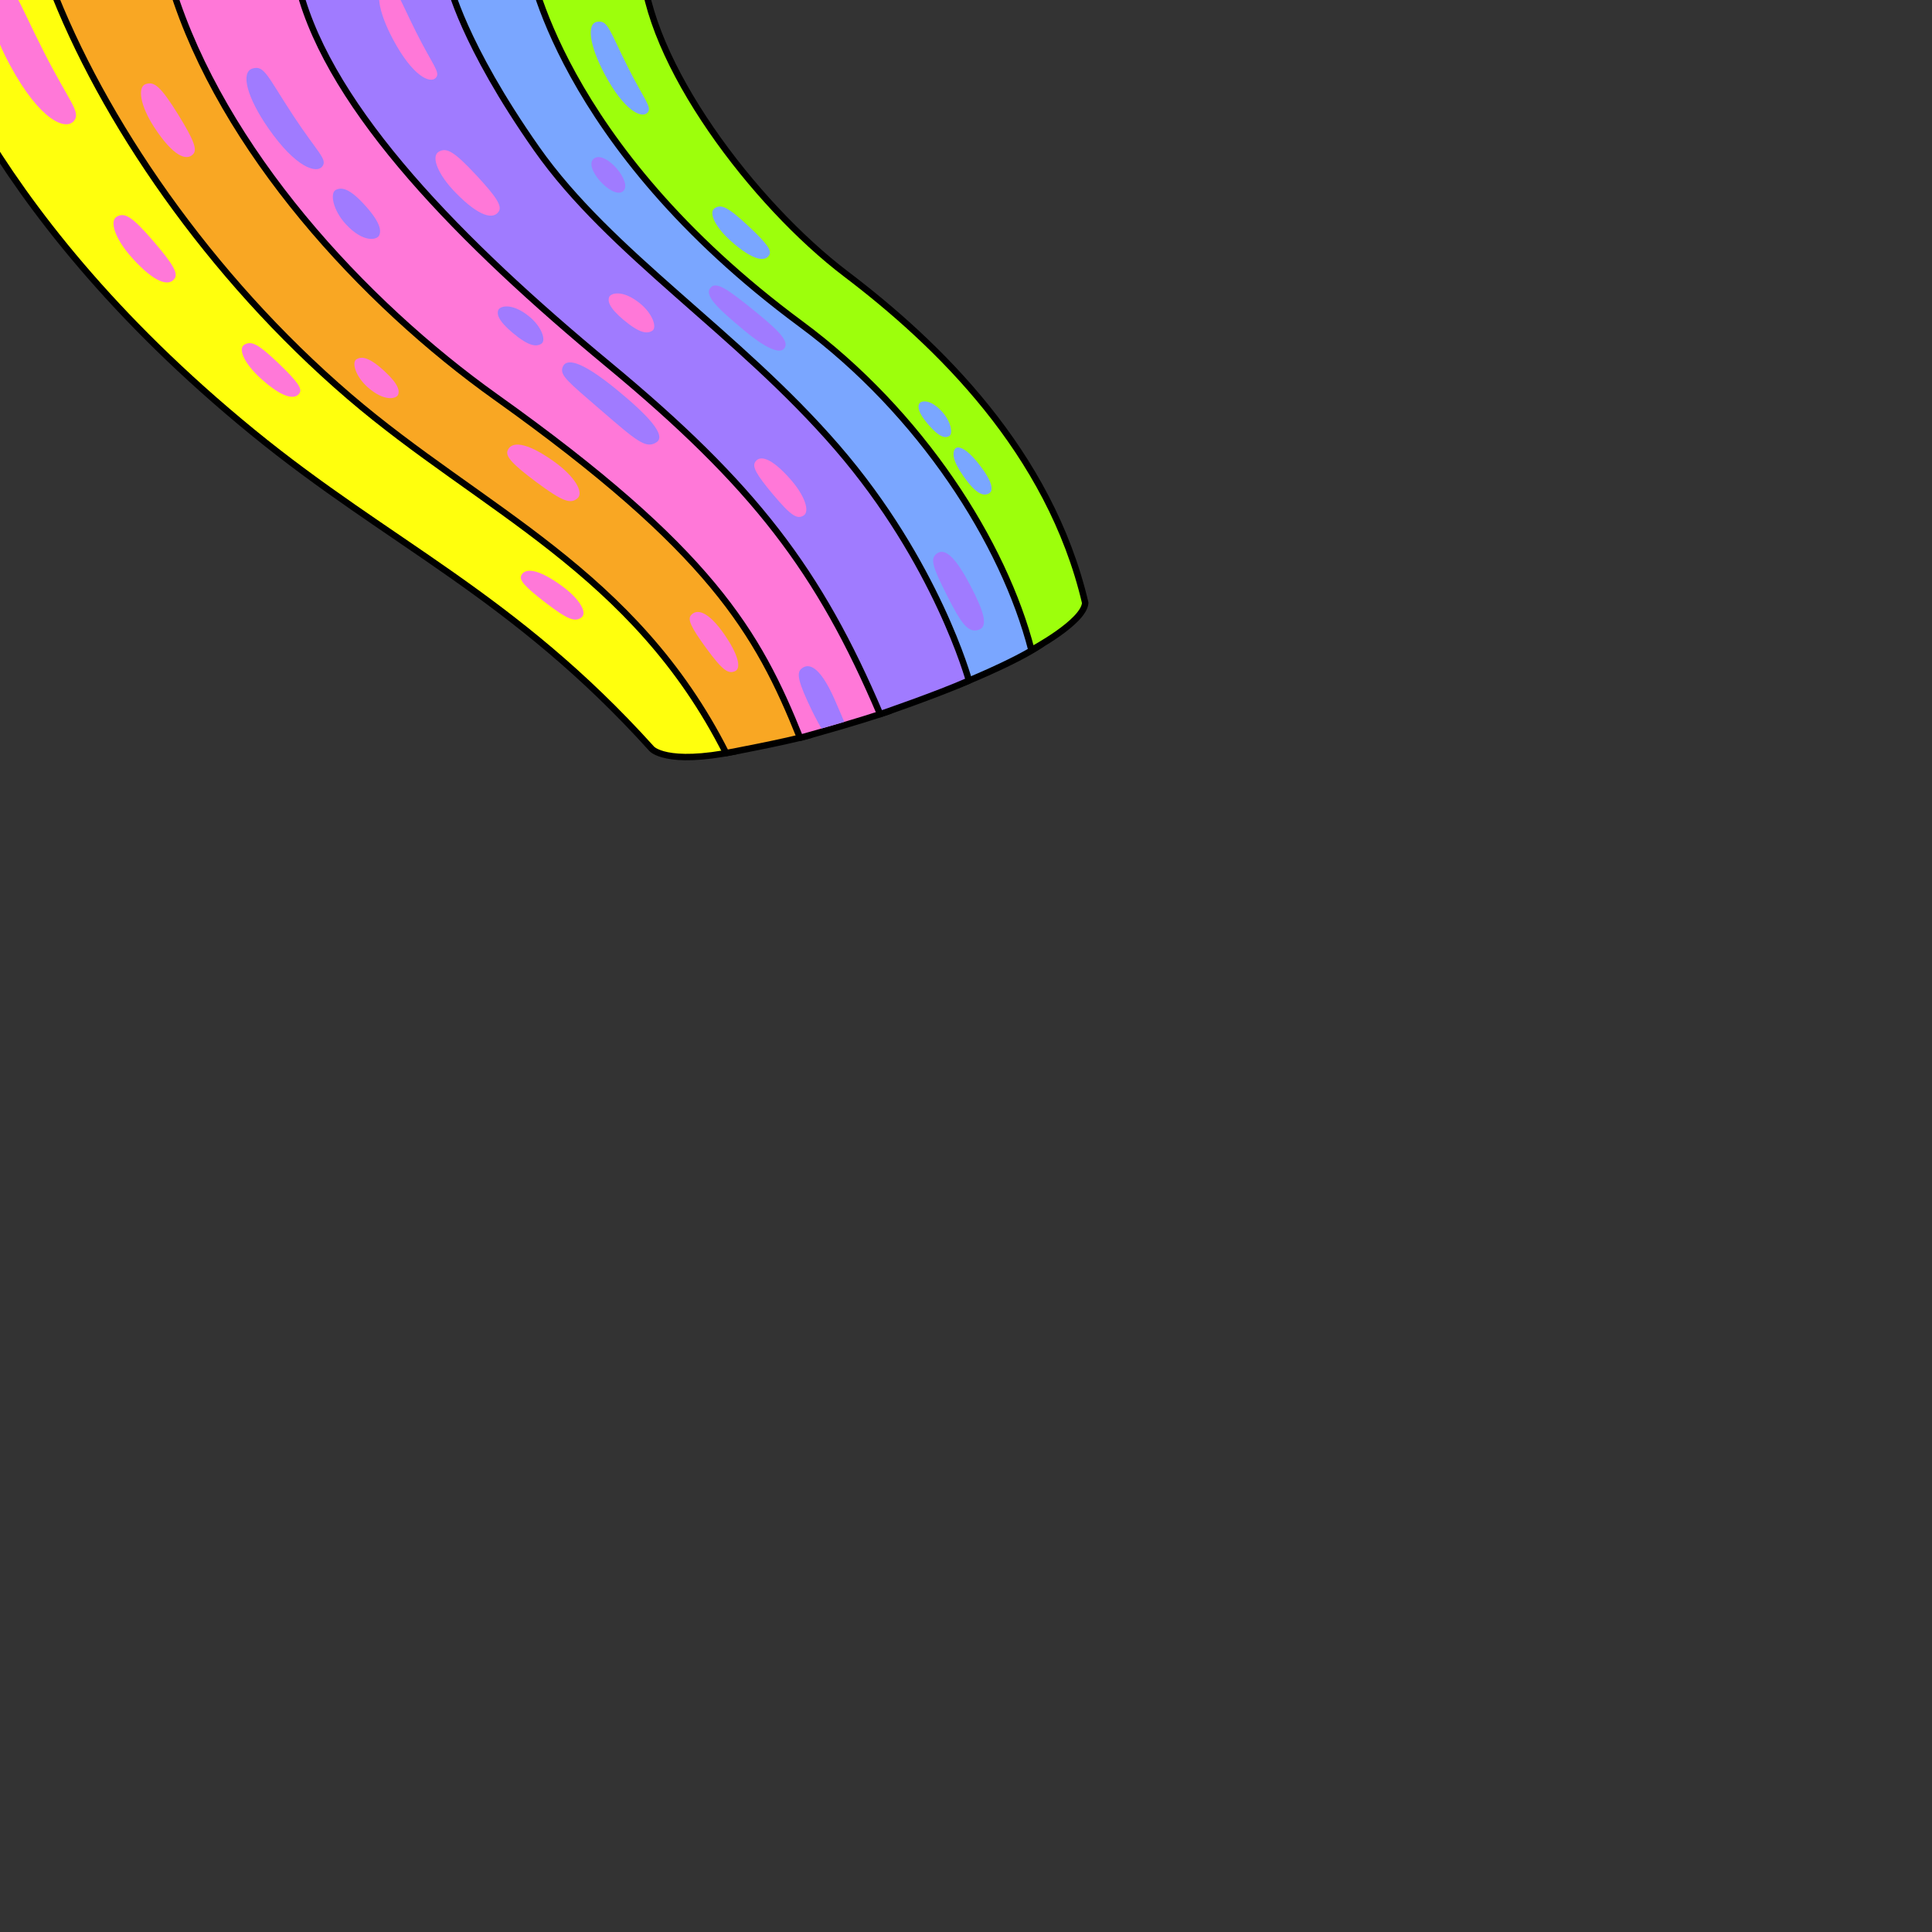 <?xml version="1.0" encoding="UTF-8"?>
<svg id="uuid-fcd1b343-4137-4a54-ba63-47c2bbb931b3" data-name="COCOBAY" xmlns="http://www.w3.org/2000/svg" xmlns:xlink="http://www.w3.org/1999/xlink" viewBox="0 0 600 600">
  <rect x="0" y="0" width="600" height="600" fill="#333333" stroke="none"/>
  <defs>
    <style>
      .uuid-94ed70d7-8281-456b-8184-d99d6cbc557a, .uuid-bc11cba2-97a4-41fb-9b04-94fb70f21d2f, .uuid-f69305bf-ad5c-4f68-8345-dfe9c021b58b, .uuid-4ebfb101-d8b4-437b-b1e3-c94f059e1c9d, .uuid-b47c0445-4cce-48ca-8b56-6d76e5f8c74b, .uuid-813d60fe-1360-4580-ab26-e7ac390fc45e {
        stroke: #000;
        stroke-linecap: round;
        stroke-linejoin: round;
        stroke-width: 2px;
      }

      .uuid-94ed70d7-8281-456b-8184-d99d6cbc557a, .uuid-43afcc40-e58c-4d73-bba8-3686b6c46996 {
        fill: #ff78d8;
      }

      .uuid-bc11cba2-97a4-41fb-9b04-94fb70f21d2f, .uuid-48927313-a5a9-4227-9337-e3aad9ad3cc2 {
        fill: #a07bff;
      }

      .uuid-b755ebcc-b2be-4134-b2e8-0a00b1e85844, .uuid-4ebfb101-d8b4-437b-b1e3-c94f059e1c9d {
        fill: #7aa6ff;
      }

      .uuid-f69305bf-ad5c-4f68-8345-dfe9c021b58b {
        fill: #9dff0c;
      }

      .uuid-e26a5799-5055-4186-8b28-2b43b0f01979 {
        fill: none;
      }

      .uuid-a145e39a-7948-4f17-8c2b-02e159515292 {
        clip-path: url(#uuid-4fecca01-a7c5-4543-803b-4677576acf2f);
      }

      .uuid-b47c0445-4cce-48ca-8b56-6d76e5f8c74b {
        fill: #f9a723;
      }

      .uuid-813d60fe-1360-4580-ab26-e7ac390fc45e {
        fill: #ffff0d;
      }
    </style>
    <clipPath id="uuid-4fecca01-a7c5-4543-803b-4677576acf2f">
      <rect class="uuid-e26a5799-5055-4186-8b28-2b43b0f01979" x="0" y="0" width="356.766" height="259.02"/>
    </clipPath>
  </defs>
  <g id="uuid-e7813b6f-2e9c-4ced-a089-4ee6c80ec3de" data-name="HATS B">
    <g id="uuid-a396a31d-4a55-404b-af28-89c8152d84a8" data-name="Capa 33">
      <g class="uuid-a145e39a-7948-4f17-8c2b-02e159515292">
        <g>
          <g>
            <path class="uuid-813d60fe-1360-4580-ab26-e7ac390fc45e" d="M21.844-3.162H-25.616S-9.064,62.703,78.474,134.232c42.587,34.799,80.899,50.61,123.895,98.287,0,0,4.354,5.257,26.049,.811,0,0-11.338-27.927-32.911-47.67s-59.056-42.394-92.225-73.136S42.339,39.715,21.844-3.162Z"/>
            <g>
              <path class="uuid-43afcc40-e58c-4d73-bba8-3686b6c46996" d="M41.059,80.137c-5.402-5.988-7.196-11.598-4.725-12.892,2.411-1.263,4.561-.2,11.44,7.82,6.145,7.164,7.536,9.844,6.469,11.416-1.705,2.511-6.01,1.607-13.183-6.344Z"/>
              <path class="uuid-43afcc40-e58c-4d73-bba8-3686b6c46996" d="M80.874,117.433c-5.157-4.706-7.057-9.255-4.91-10.43,2.096-1.147,4.079-.362,10.666,5.955,5.884,5.643,7.271,7.794,6.396,9.137-1.398,2.145-5.306,1.586-12.152-4.662Z"/>
              <path class="uuid-43afcc40-e58c-4d73-bba8-3686b6c46996" d="M174.493,181.965c5.638,4.117,8.022,8.433,6.015,9.834-1.959,1.368-4.016,.804-11.251-4.759-6.463-4.97-8.076-6.957-7.352-8.387,1.156-2.284,5.101-2.154,12.588,3.312Z"/>
              <path class="uuid-43afcc40-e58c-4d73-bba8-3686b6c46996" d="M3.114,20.255C-3.946,7.185-5.684-3.54-.674-4.724c4.89-1.156,5.53,3.592,14.345,20.935,7.875,15.492,11.505,18.58,9.33,21.299-2.506,3.132-10.512,.098-19.887-17.255Z"/>
            </g>
          </g>
          <g>
            <path class="uuid-b47c0445-4cce-48ca-8b56-6d76e5f8c74b" d="M15.642-5.049c15.91,41.858,49.218,90.811,92.904,128.25,41.086,35.211,88.364,54.1,116.954,110.684,0,0,18.652-3.479,26.115-5.61,0,0-3.794-28.65-36.962-60.2s-57.66-44.674-87.886-73.034S69.497,33.782,58.075-6.667L15.642-5.049Z"/>
            <g>
              <path class="uuid-43afcc40-e58c-4d73-bba8-3686b6c46996" d="M114.228,120.289c-3.899-3.445-5.072-7.85-3.485-8.751,1.548-.879,3.805-.78,8.789,3.849,4.452,4.135,4.545,6.097,4.106,7.193-.507,1.263-4.232,2.283-9.409-2.291Z"/>
              <path class="uuid-43afcc40-e58c-4d73-bba8-3686b6c46996" d="M47.934,39.58c-4.416-6.749-5.323-12.568-2.683-13.466,2.577-.877,4.537,.505,10.099,9.489,4.968,8.025,5.93,10.887,4.633,12.276-2.071,2.218-6.186,.662-12.049-8.299Z"/>
              <path class="uuid-43afcc40-e58c-4d73-bba8-3686b6c46996" d="M171.895,143.219c6.58,4.664,9.554,9.747,7.426,11.55-2.077,1.759-4.407,1.19-12.871-5.134-7.56-5.649-9.504-7.962-8.805-9.729,1.116-2.822,5.514-2.88,14.25,3.313Z"/>
              <path class="uuid-43afcc40-e58c-4d73-bba8-3686b6c46996" d="M225.151,197.297c3.829,5.598,5.272,10.21,3.125,11.145-2.097,.912-3.825-.117-9.062-7.296-4.678-6.413-5.67-8.756-4.676-10.012,1.586-2.006,5.106-1.89,10.614,6.163Z"/>
            </g>
          </g>
          <g>
            <path class="uuid-94ed70d7-8281-456b-8184-d99d6cbc557a" d="M53.395-3.94c15.64,50.397,59.326,97.857,100.584,127.25,66.608,47.453,81.365,73.036,94.497,105.838,0,0,19.003-5.218,27.852-8.394,0,0-17.046-46.882-49.001-77.624s-55.547-46.253-86.324-80.565S95.26-6.937,95.26-6.937L53.395-3.94Z"/>
            <g>
              <path class="uuid-48927313-a5a9-4227-9337-e3aad9ad3cc2" d="M83.321,39.808c-6.532-9.389-8.73-17.337-4.918-18.525,3.721-1.16,4.594,2.366,12.83,14.858,7.357,11.159,10.43,13.26,8.948,15.431-1.707,2.501-8.188,.703-16.861-11.764Z"/>
              <path class="uuid-48927313-a5a9-4227-9337-e3aad9ad3cc2" d="M191.722,121.168c8.838,7.26,15.507,14.001,12.161,16.181-3.266,2.128-6.005-.236-17.327-10.019-10.113-8.739-12.7-10.719-11.864-13.21,.963-2.871,5.295-2.591,17.03,7.048Z"/>
              <path class="uuid-48927313-a5a9-4227-9337-e3aad9ad3cc2" d="M164.226,98.181c4.064,3.249,5.451,7.592,3.911,8.569-1.503,.955-3.762,.966-8.967-3.412-4.65-3.911-4.84-5.866-4.454-6.983,.444-1.286,4.115-2.489,9.51,1.825Z"/>
              <path class="uuid-48927313-a5a9-4227-9337-e3aad9ad3cc2" d="M107.434,69.661c-4.072-4.392-5.018-9.721-3.17-10.673,1.804-.929,4.318-.641,9.504,5.241,4.633,5.254,4.575,7.596,3.993,8.866-.671,1.464-4.92,2.397-10.327-3.434Z"/>
              <path class="uuid-48927313-a5a9-4227-9337-e3aad9ad3cc2" d="M259.094,216.977c1.418,3.183,3.095,7.21,3.095,7.21l-7.089,2.059s-1.629-2.829-3.044-5.764c-4.044-8.384-4.709-11.326-3.34-12.649,2.187-2.113,5.714-1.323,10.378,9.144Z"/>
            </g>
          </g>
          <g>
            <path class="uuid-4ebfb101-d8b4-437b-b1e3-c94f059e1c9d" d="M134.564-8.285s-.28,40.113,80.629,110.832c43.888,38.36,66.985,68.554,82.133,110.288,0,0,17.801-7.042,25.998-12.676,0,0-10.086-48.294-49.345-84.398S207.507,66.798,169.62-8.285h-35.056Z"/>
            <g>
              <path class="uuid-48927313-a5a9-4227-9337-e3aad9ad3cc2" d="M184.543,49.17c-3.762,2.56,5.612,12.843,8.899,10.264s-5.258-12.742-8.899-10.264Z"/>
              <path class="uuid-48927313-a5a9-4227-9337-e3aad9ad3cc2" d="M293.934,184.591c-4.38-8.688-5.056-11.05-3.101-12.607,2.736-2.178,6.187,1.573,10.517,9.843s5.572,12.752,2.629,13.753c-3.371,1.146-5.544-2.062-10.045-10.989Z"/>
              <path class="uuid-48927313-a5a9-4227-9337-e3aad9ad3cc2" d="M230.985,102.507c-6.962-5.844-12.324-10.397-10.466-12.98,1.748-2.431,5.396,.172,14.654,7.718,8.003,6.522,9.854,9.19,8.325,11.028s-6.273-.527-12.513-5.765Z"/>
            </g>
          </g>
          <g>
            <path class="uuid-bc11cba2-97a4-41fb-9b04-94fb70f21d2f" d="M92.901-3.431c9.843,37.753,50.608,78.999,96.023,116.623s65.505,64.109,84.422,108.599c0,0,17.7-6.048,27.574-10.43,0,0-9.951-36.544-40.962-72.409s-70.382-60.135-93.303-92.764S139.552-5.049,139.552-5.049l-46.652,1.618Z"/>
            <g>
              <path class="uuid-43afcc40-e58c-4d73-bba8-3686b6c46996" d="M122.03,12.183c-4.648-8.721-5.702-15.702-2.278-16.246,3.341-.531,3.72,2.554,9.511,14.102,5.173,10.316,7.606,12.462,6.093,14.118-1.743,1.907-7.155-.394-13.326-11.974Z"/>
              <path class="uuid-43afcc40-e58c-4d73-bba8-3686b6c46996" d="M198.662,94.147c4.064,3.249,5.451,7.592,3.911,8.569-1.503,.955-3.762,.966-8.967-3.412-4.65-3.911-4.84-5.866-4.454-6.983,.444-1.286,4.115-2.489,9.51,1.825Z"/>
              <path class="uuid-43afcc40-e58c-4d73-bba8-3686b6c46996" d="M141.481,59.827c-5.636-5.769-7.651-11.303-5.233-12.694,2.359-1.358,4.549-.381,11.741,7.359,6.424,6.914,7.921,9.537,6.917,11.15-1.604,2.576-5.941,1.844-13.425-5.815Z"/>
              <path class="uuid-43afcc40-e58c-4d73-bba8-3686b6c46996" d="M245.429,148.787c4.553,5.157,6.136,10.086,4.135,11.31-1.953,1.195-3.738,.315-9.543-6.602-5.185-6.178-6.381-8.518-5.536-9.946,1.349-2.282,4.899-1.609,10.944,5.238Z"/>
            </g>
          </g>
          <g>
            <path class="uuid-f69305bf-ad5c-4f68-8345-dfe9c021b58b" d="M337.027,187.221c-11.003-46.922-45.79-80.495-74.307-102.136S200.631,19.355,199.417-11.791h-35.191s8.793,56.463,84.539,112.449c37.214,27.506,63.025,67.932,71.557,101.213,0,0,16.331-8.684,16.704-14.651Z"/>
            <g>
              <path class="uuid-b755ebcc-b2be-4134-b2e8-0a00b1e85844" d="M187.763,23.006c-4.648-8.721-5.702-15.702-2.278-16.246,3.341-.531,3.72,2.554,9.511,14.102,5.173,10.316,7.606,12.462,6.093,14.118-1.743,1.907-7.155-.394-13.326-11.974Z"/>
              <path class="uuid-b755ebcc-b2be-4134-b2e8-0a00b1e85844" d="M292.627,127.923c2.796,3.127,3.402,6.886,2.103,7.539-1.268,.638-3.019,.412-6.577-3.774-3.179-3.739-3.114-5.386-2.695-6.275,.483-1.024,3.456-1.642,7.169,2.51Z"/>
              <path class="uuid-b755ebcc-b2be-4134-b2e8-0a00b1e85844" d="M304.11,144.265c4.226,5.427,4.573,8.274,2.915,9.036-1.619,.743-3.759,.329-7.784-5.367-3.595-5.088-3.372-7.228-2.778-8.356,.685-1.301,3.309-.883,7.647,4.687Z"/>
              <path class="uuid-b755ebcc-b2be-4134-b2e8-0a00b1e85844" d="M227.068,74.934c-5.116-4.547-7.095-9.051-5.068-10.305,1.978-1.224,3.911-.505,10.456,5.611,5.846,5.464,7.252,7.576,6.455,8.955-1.273,2.203-5.05,1.776-11.842-4.261Z"/>
            </g>
          </g>
        </g>
      </g>
    </g>
  </g>
</svg>